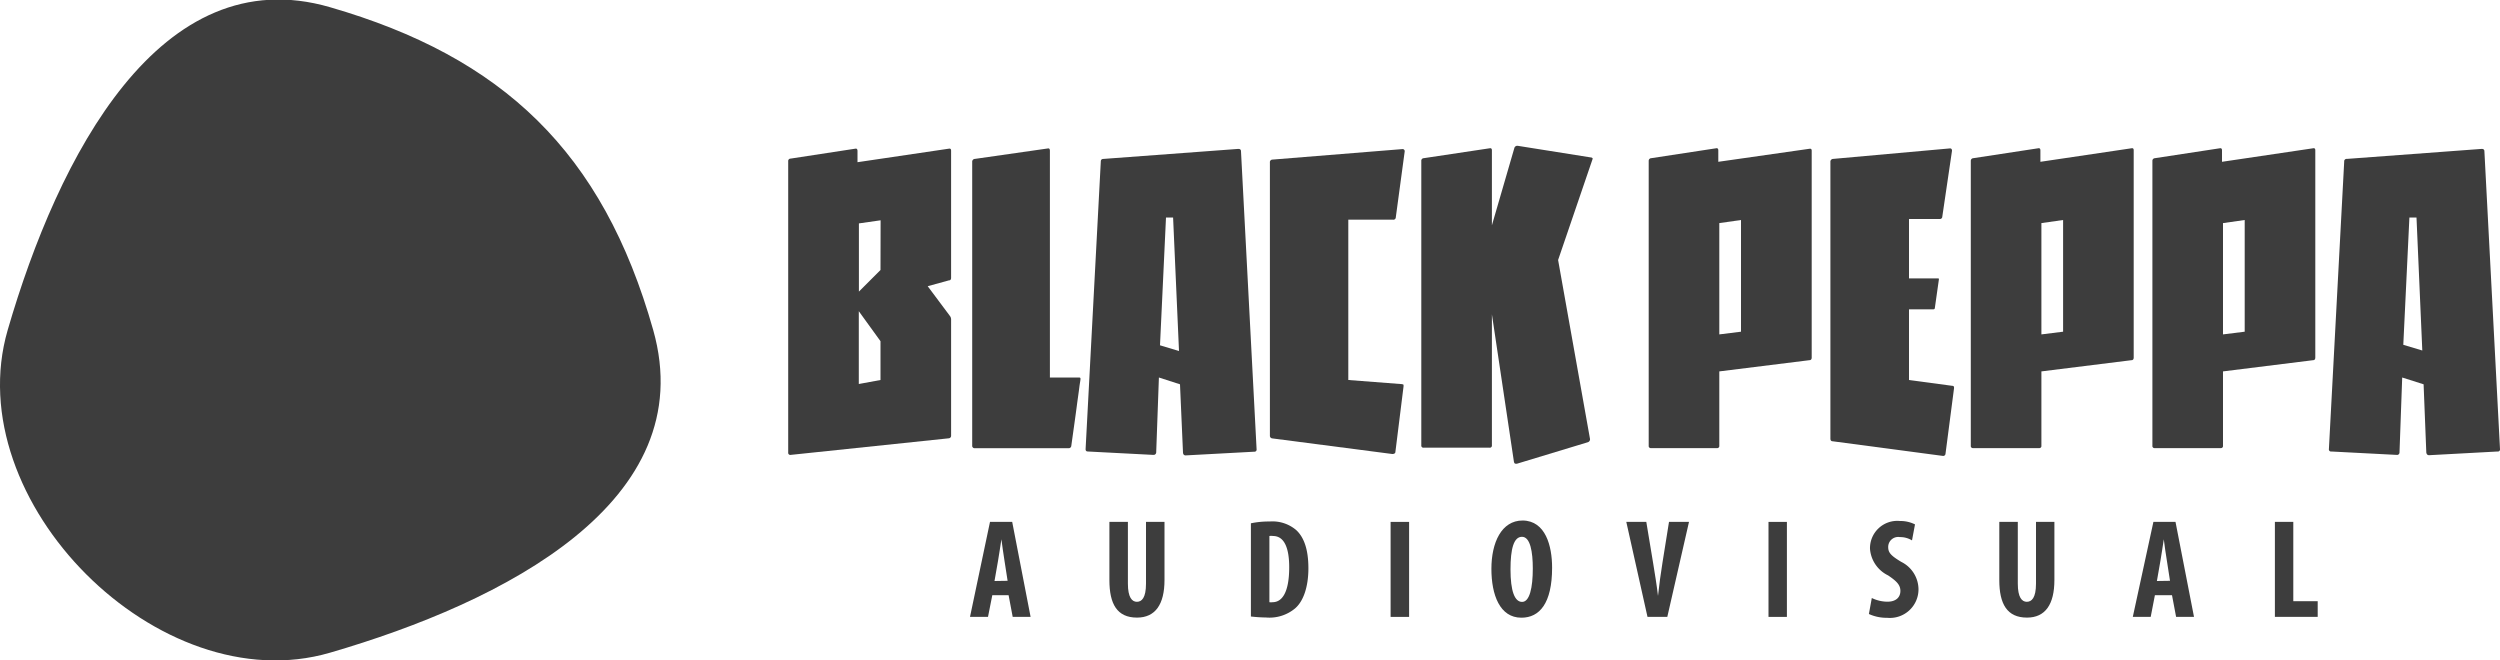 <svg id="Capa_1" data-name="Capa 1" xmlns="http://www.w3.org/2000/svg" viewBox="0 0 250 66"><defs><style>.cls-1{fill:#3d3d3d;}</style></defs><title>Sin título-1</title><g id="_Grupo_" data-name="&lt;Grupo&gt;"><path id="_Trazado_compuesto_" data-name="&lt;Trazado compuesto&gt;" class="cls-1" d="M79.06,45.49a.21.21,0,0,1-.24-.24V16.13a.24.24,0,0,1,.24-.27l6.52-1c.11,0,.17.08.17.24v1.12l9.19-1.36c.12,0,.17.07.17.21V27.77c0,.18-.07.27-.23.27l-2.11.58,2.24,3a.6.6,0,0,1,.1.37V43.56a.25.25,0,0,1-.23.27Zm9-23.46-2.17.31v6.82L88.05,27ZM85.88,38.4,88.05,38V34.12l-2.17-3Z"/><path id="_Trazado_compuesto_2" data-name="&lt;Trazado compuesto&gt;" class="cls-1" d="M104.82,14.84c.12,0,.17.08.17.24V37.75h2.85c.14,0,.21,0,.21.14s-.07.44-.12.86-.15,1.08-.27,2-.3,2.18-.53,3.83a.26.26,0,0,1-.3.24H97.49a.24.24,0,0,1-.27-.27V16.2a.28.28,0,0,1,.27-.31Z"/><path id="_Trazado_compuesto_3" data-name="&lt;Trazado compuesto&gt;" class="cls-1" d="M115.89,37.75l-.27,7.5a.26.26,0,0,1-.28.24l-6.55-.34c-.16,0-.23-.08-.23-.24l1.52-28.75c0-.18.09-.27.28-.27l13.47-1q.27,0,.27.24l1.56,29.8a.21.21,0,0,1-.23.24l-6.86.37q-.24,0-.27-.27L118,38.43Zm1.42-16-.71,0L116,34.53l1.9.57Z"/><path id="_Trazado_compuesto_4" data-name="&lt;Trazado compuesto&gt;" class="cls-1" d="M139.58,21.73a.24.24,0,0,1-.27.24h-4.48V38l5.33.41a.44.44,0,0,1,.19.06.93.93,0,0,1,0,.21l-.81,6.51c0,.14-.13.21-.31.21l-12-1.56a.26.26,0,0,1-.24-.27V16.26a.26.26,0,0,1,.24-.3l13-1.05a.21.21,0,0,1,.24.23Z"/><path id="_Trazado_compuesto_5" data-name="&lt;Trazado compuesto&gt;" class="cls-1" d="M151.7,46.37a.37.37,0,0,1-.14,0c-.09,0-.14-.07-.17-.21l-2.2-14.73v13.1a.21.21,0,0,1-.24.24h-6.59a.21.21,0,0,1-.23-.24V16.09a.25.25,0,0,1,.23-.27l6.66-1c.11,0,.17.07.17.21v7.5l2.24-7.71a.31.31,0,0,1,.34-.24l7.29,1.16c.14,0,.21.09.21.13L155.81,26,159,43.89a.31.31,0,0,1-.24.34Z"/><path id="_Trazado_compuesto_6" data-name="&lt;Trazado compuesto&gt;" class="cls-1" d="M171.93,37.14v7.43a.21.21,0,0,1-.24.24h-6.58a.21.21,0,0,1-.24-.24V16.09a.26.26,0,0,1,.24-.27l6.55-1c.11,0,.17.07.17.21v1.15L181,14.87c.12,0,.17.07.17.21V35.75q0,.27-.24.27Zm0-3.7,2.17-.27V22l-2.17.31Z"/><path id="_Trazado_compuesto_7" data-name="&lt;Trazado compuesto&gt;" class="cls-1" d="M194.23,21.66a.24.24,0,0,1-.27.24H190.9v5.94h2.89c.07,0,.1,0,.1.1l-.41,2.89a.13.13,0,0,1-.13.1H190.9V38l4.31.58c.12,0,.18.06.19.12a.77.77,0,0,1,0,.15l-.85,6.53a.23.23,0,0,1-.27.21l-11-1.46c-.16,0-.24-.09-.24-.28V16.2a.28.28,0,0,1,.27-.31L195,14.84c.13,0,.2.08.2.24Z"/><path id="_Trazado_compuesto_8" data-name="&lt;Trazado compuesto&gt;" class="cls-1" d="M204.14,37.14v7.43a.21.21,0,0,1-.24.24h-6.58a.21.21,0,0,1-.24-.24V16.09a.26.26,0,0,1,.24-.27l6.55-1c.11,0,.17.07.17.21v1.15l9.16-1.36c.12,0,.17.07.17.21V35.75c0,.18-.08.27-.23.27Zm0-3.7,2.17-.27V22l-2.17.31Z"/><path id="_Trazado_compuesto_9" data-name="&lt;Trazado compuesto&gt;" class="cls-1" d="M222.3,37.14v7.43a.21.21,0,0,1-.24.24h-6.58a.21.21,0,0,1-.24-.24V16.09a.26.26,0,0,1,.24-.27l6.55-1c.11,0,.17.07.17.21v1.15l9.16-1.36c.12,0,.17.07.17.21V35.75c0,.18-.08.27-.23.27Zm0-3.7,2.17-.27V22l-2.17.31Z"/><path id="_Trazado_compuesto_10" data-name="&lt;Trazado compuesto&gt;" class="cls-1" d="M240.22,37.75l-.27,7.5a.24.24,0,0,1-.27.24l-6.55-.34a.21.21,0,0,1-.24-.24l1.53-28.75a.24.24,0,0,1,.27-.27l13.48-1q.27,0,.27.24L250,44.91a.21.21,0,0,1-.24.24l-6.85.37c-.16,0-.25-.09-.28-.27l-.27-6.82Zm1.43-16-.71,0-.61,12.73,1.9.57Z"/></g><path id="_Trazado_" data-name="&lt;Trazado&gt;" class="cls-1" d="M65.32,33C70.17,50.15,50.4,60.21,33,65.27,15.93,70.26-4.21,50.11.77,33,5.8,15.68,16-4.22,33,.72,50.26,5.71,60.28,15.18,65.32,33Z"/><path class="cls-1" d="M99.23,59.52l-.43,2.17H97l2-9.5h2.22l1.84,9.5h-1.79l-.41-2.17Zm1.53-1.44-.31-2c-.1-.58-.22-1.52-.31-2.15h0c-.1.63-.24,1.62-.34,2.17l-.35,2Z"/><path class="cls-1" d="M112.79,52.19v6.17c0,1.4.42,1.82.9,1.82s.91-.38.91-1.82V52.19h1.85V58c0,2.44-.92,3.76-2.75,3.76-2,0-2.76-1.37-2.76-3.75V52.19Z"/><path class="cls-1" d="M125.09,52.33a8.73,8.73,0,0,1,1.88-.18,3.66,3.66,0,0,1,2.63.84c.82.74,1.24,2,1.24,3.84s-.49,3.28-1.32,4a4,4,0,0,1-2.91.92,14.45,14.45,0,0,1-1.52-.1Zm1.85,7.89a1.09,1.09,0,0,0,.32,0c.89,0,1.66-.87,1.66-3.5,0-1.94-.5-3.12-1.62-3.12a1.08,1.08,0,0,0-.36,0Z"/><path class="cls-1" d="M140.91,52.19v9.5h-1.85v-9.5Z"/><path class="cls-1" d="M155.21,56.77c0,3.58-1.27,5-3.07,5-2.16,0-3-2.28-3-4.89s1-4.83,3.13-4.83C154.56,52.08,155.21,54.6,155.21,56.77Zm-4.16.17c0,2.15.41,3.25,1.16,3.25s1.07-1.41,1.07-3.34c0-1.66-.25-3.17-1.08-3.17S151.05,54.89,151.05,56.94Z"/><path class="cls-1" d="M164.75,61.69l-2.12-9.5h2l.68,4.1c.16,1,.36,2.18.49,3.3h0c.12-1.13.28-2.27.45-3.34l.65-4.06h2l-2.17,9.5Z"/><path class="cls-1" d="M178.69,52.19v9.5h-1.84v-9.5Z"/><path class="cls-1" d="M187.18,59.8a3.62,3.62,0,0,0,1.56.37c.88,0,1.3-.46,1.3-1.08s-.42-1-1.23-1.55A3.22,3.22,0,0,1,187,54.89a2.73,2.73,0,0,1,3-2.79,3.25,3.25,0,0,1,1.5.34l-.3,1.6a2.24,2.24,0,0,0-1.21-.33,1,1,0,0,0-1.17,1c0,.56.28.86,1.31,1.48a3.09,3.09,0,0,1,1.72,2.72,2.86,2.86,0,0,1-3.14,2.87,4.24,4.24,0,0,1-1.82-.38Z"/><path class="cls-1" d="M201.78,52.19v6.17c0,1.4.42,1.82.9,1.82s.92-.38.92-1.82V52.19h1.84V58c0,2.44-.91,3.76-2.74,3.76-2,0-2.77-1.37-2.77-3.75V52.19Z"/><path class="cls-1" d="M215.49,59.52l-.42,2.17h-1.79l2.06-9.5h2.21l1.85,9.5h-1.79l-.41-2.17ZM217,58.08l-.31-2c-.1-.58-.23-1.52-.31-2.15h0c-.1.63-.24,1.62-.34,2.17l-.35,2Z"/><path class="cls-1" d="M227.49,52.19h1.84v7.93h2.44v1.57h-4.28Z"/></svg>
